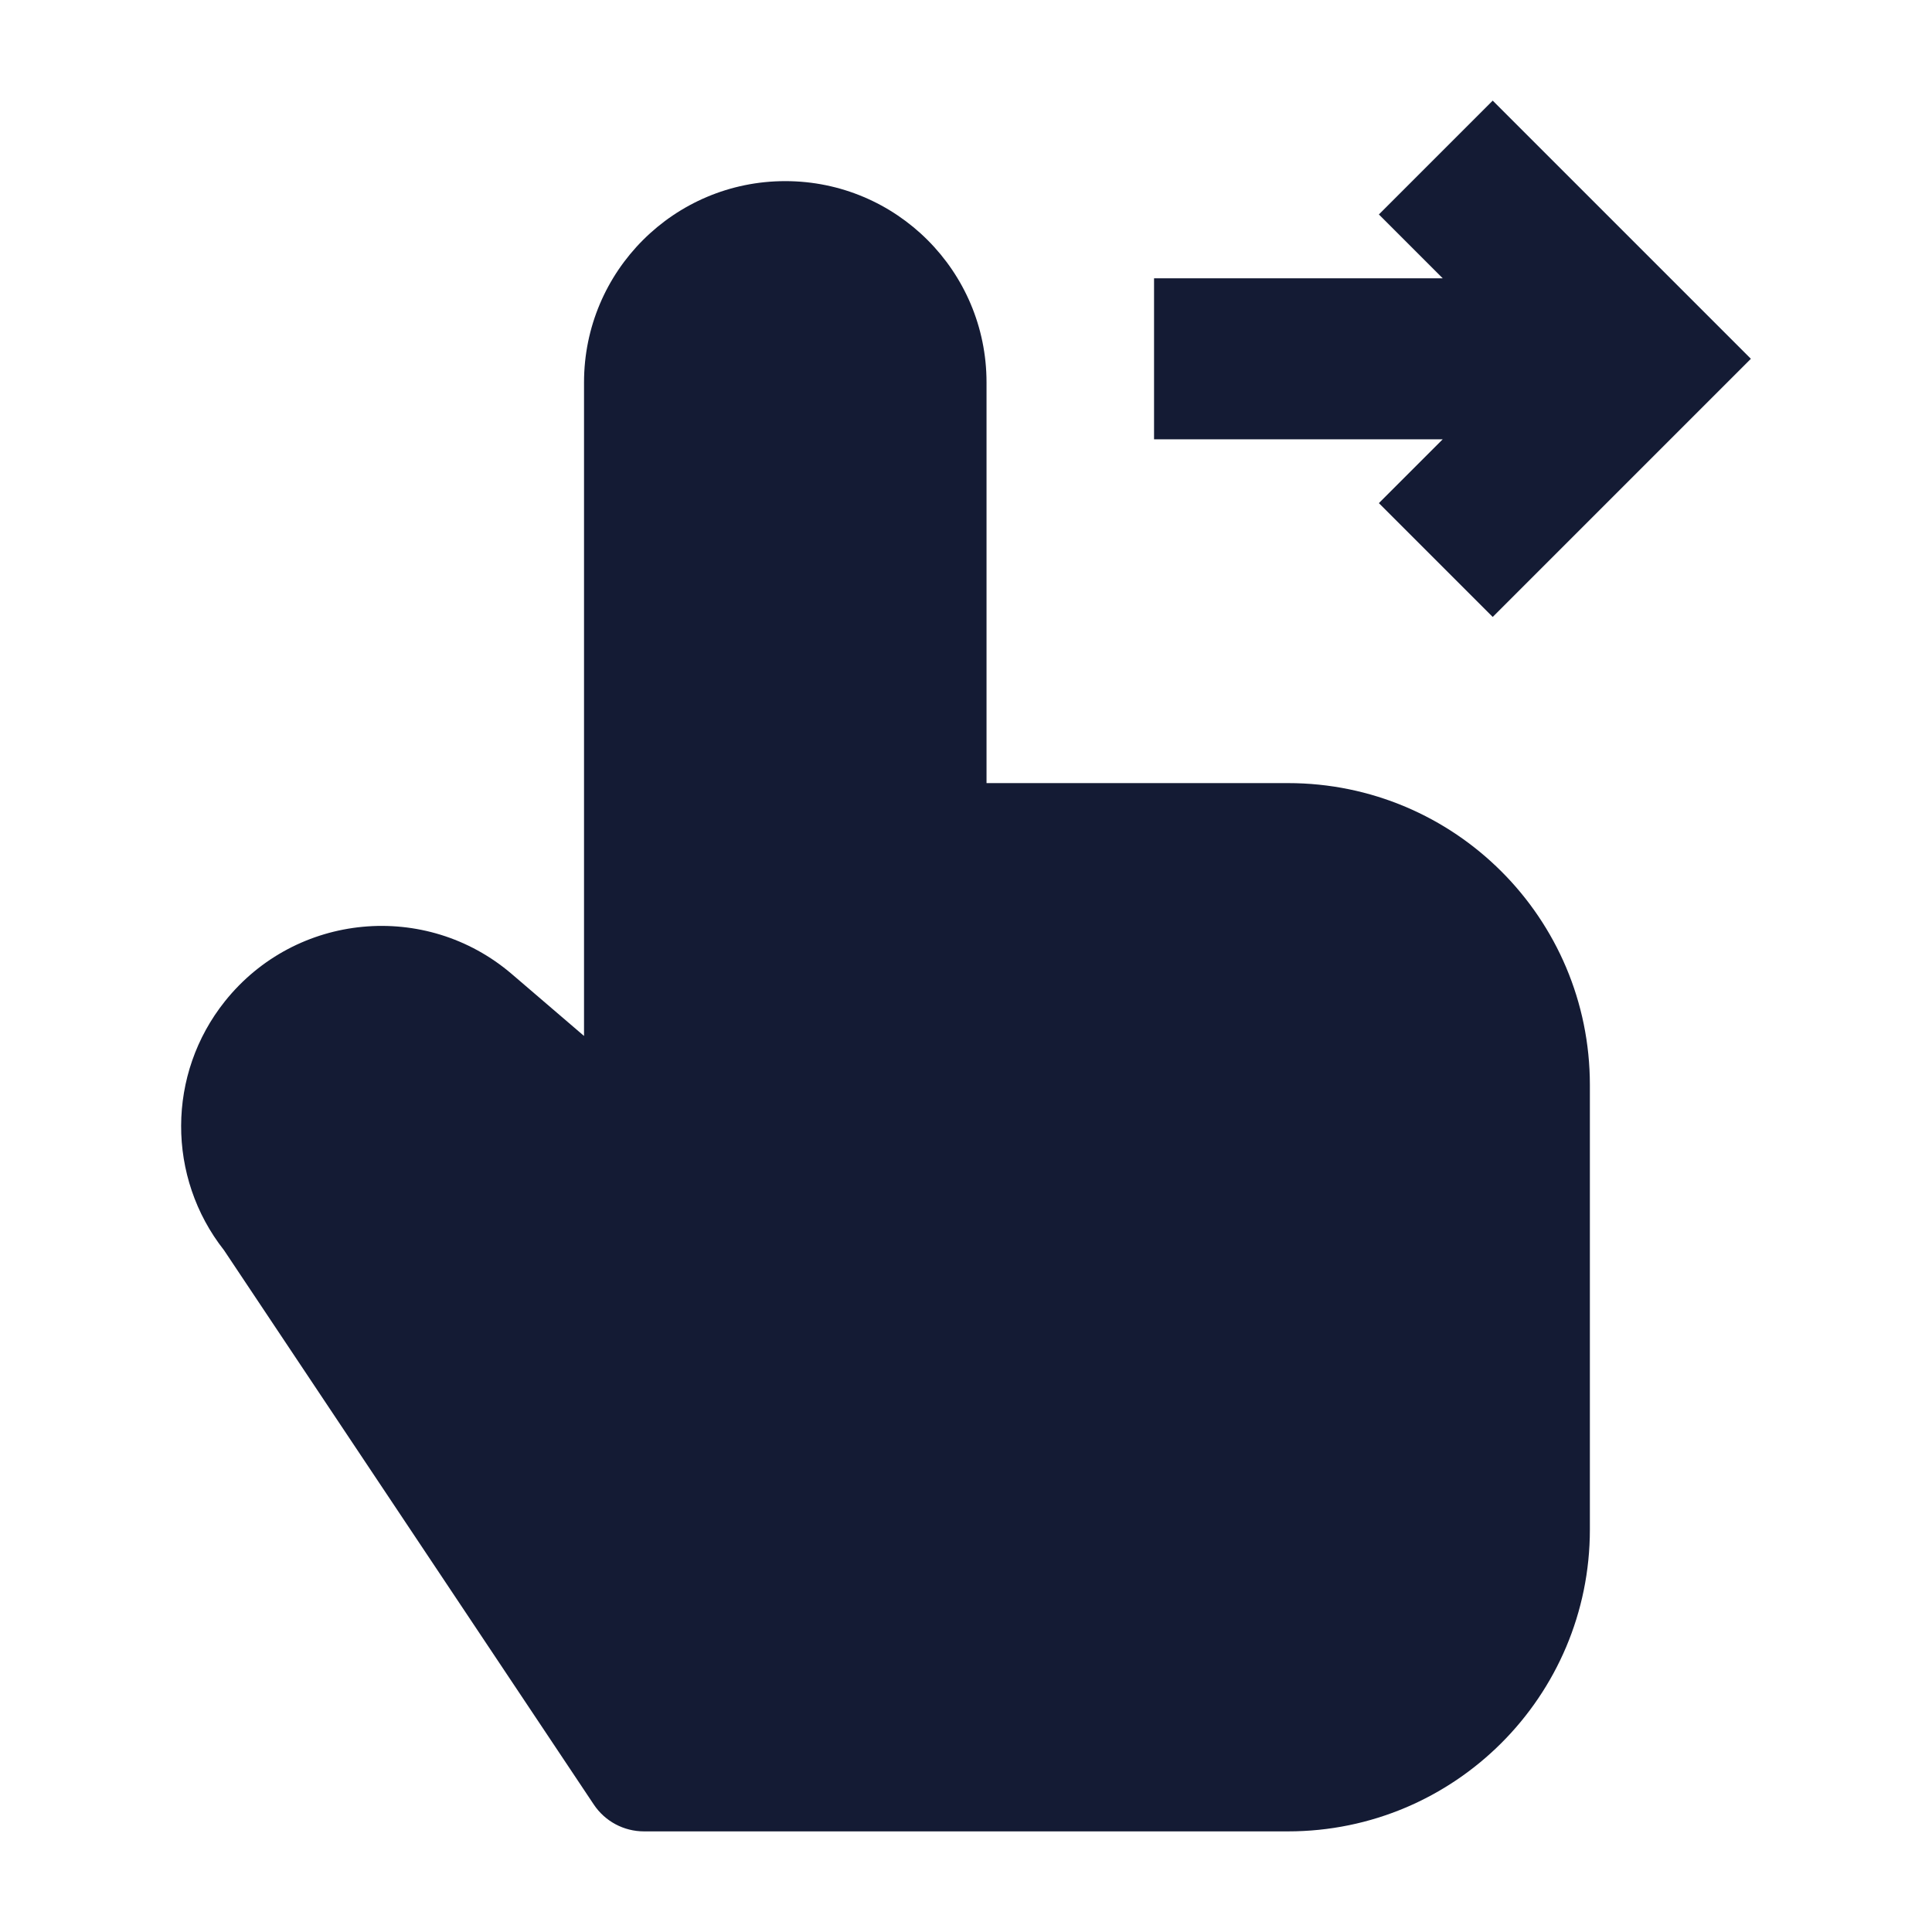 <svg width="24" height="24" viewBox="0 0 24 24" fill="none" xmlns="http://www.w3.org/2000/svg">
<path d="M7.255 4.75C7.255 3.369 8.374 2.25 9.755 2.25C11.136 2.25 12.255 3.369 12.255 4.75V9.728H16C18.071 9.728 19.75 11.406 19.75 13.478V19C19.75 21.071 18.071 22.75 16 22.75H8C7.749 22.75 7.515 22.625 7.376 22.416L2.783 15.531C2.069 14.624 2.072 13.341 2.795 12.437C3.675 11.337 5.29 11.185 6.359 12.101L7.255 12.869V4.75Z" fill="#141B34"/>
<path fill-rule="evenodd" clip-rule="evenodd" d="M18.543 1.25L21.75 4.457L18.543 7.664L17.129 6.25L17.922 5.457H14.336V3.457L17.922 3.457L17.129 2.664L18.543 1.25Z" fill="#141B34"/>
</svg>
